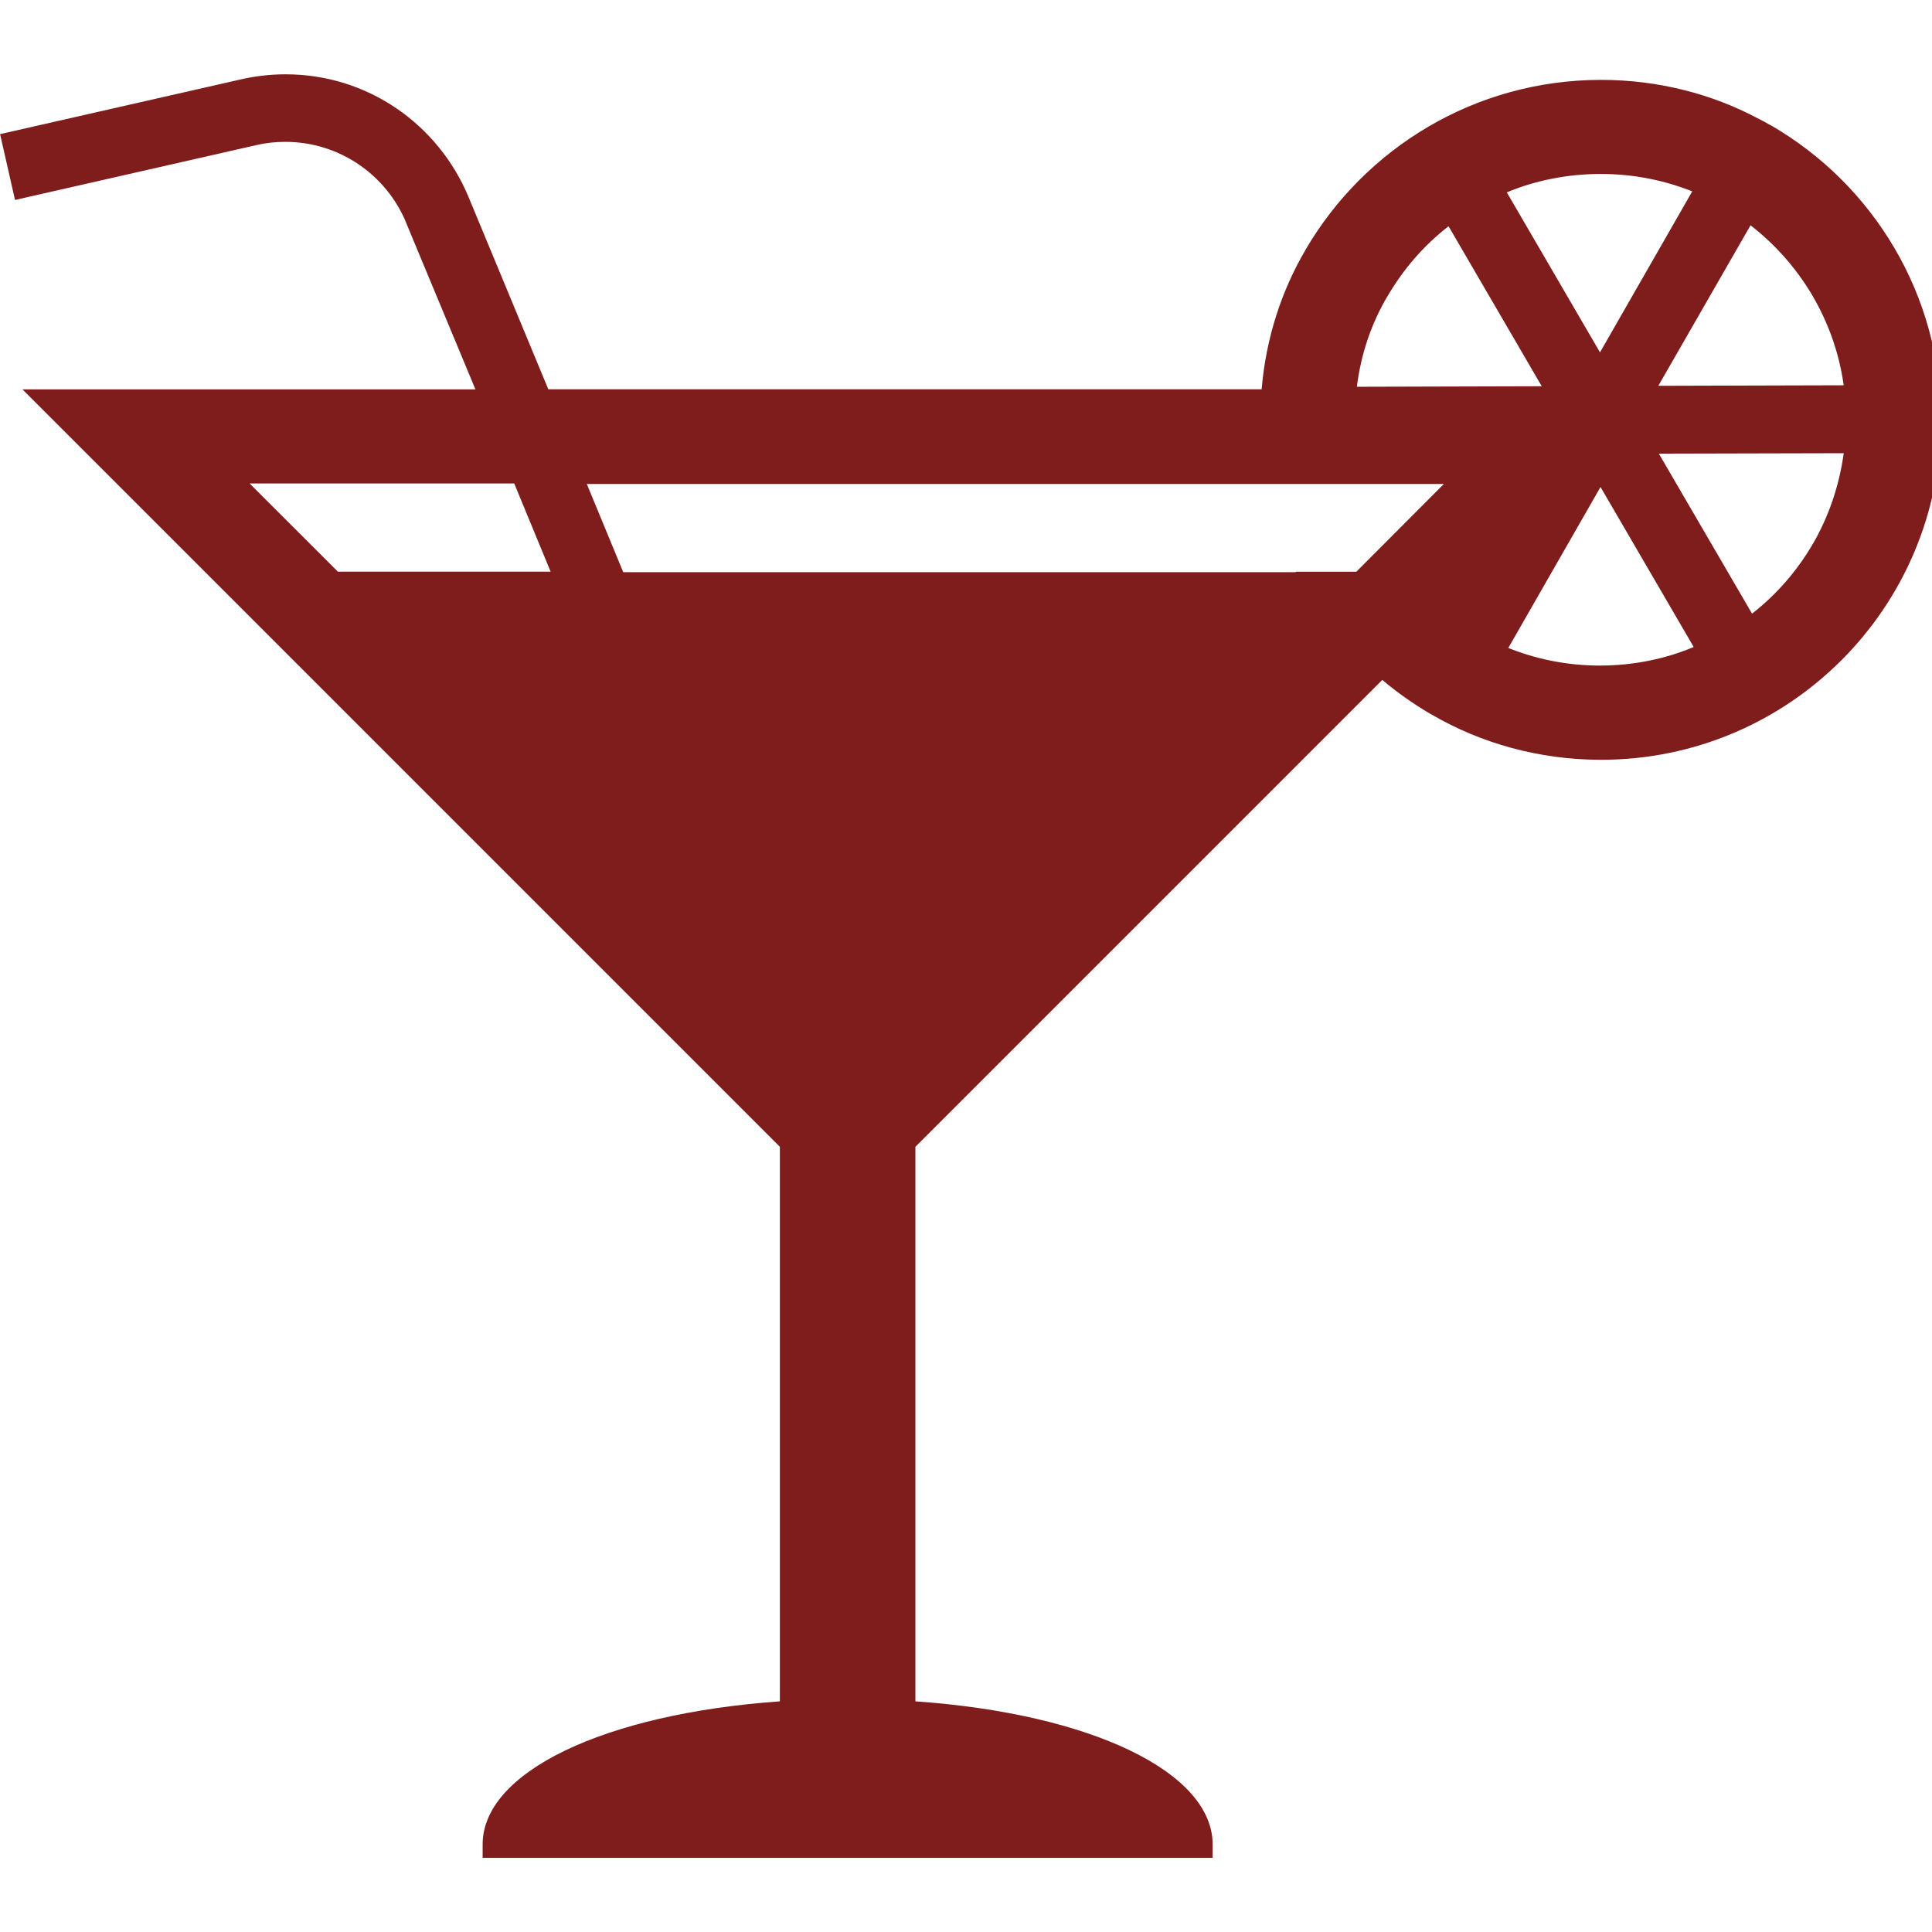 <?xml version="1.0" encoding="utf-8"?><!-- Uploaded to: SVG Repo, www.svgrepo.com, Generator: SVG Repo Mixer Tools -->
<svg fill="#7f1d1d" width="800px" height="800px" viewBox="0 -1 26 26" xmlns="http://www.w3.org/2000/svg"><path d="m23.812.678c-.054-.034-.107-.06-.16-.087-.611-.325-1.335-.516-2.105-.516-.003 0-.005 0-.008 0-1.691.003-3.167.918-3.965 2.278l-.012.022c-.314.536-.523 1.17-.582 1.847l-.001.017h-9.6l-1.074-2.589c-.408-.977-1.356-1.65-2.461-1.65-.212 0-.417.025-.615.071l.018-.004-3.246.738.201.886 3.246-.738c.117-.028.252-.044.391-.044.73 0 1.357.445 1.623 1.079l.004.012.932 2.24h-6.096l10.193 10.193v7.463c-2.367.168-4 .952-4 1.925v.181h9.824v-.181c0-.972-1.636-1.76-4-1.925v-7.463l6.283-6.283c.197.167.417.322.649.458l.022.012c.653.38 1.437.605 2.273.605 2.527 0 4.575-2.048 4.575-4.575 0-1.69-.917-3.166-2.28-3.958l-.022-.012zm.999 3.507-2.494.007 1.241-2.16c.666.517 1.125 1.272 1.251 2.135zm-2.038-2.609-1.241 2.166-1.254-2.153c.374-.157.808-.248 1.264-.248.443 0 .866.086 1.253.243zm-4.111 1.429c.218-.379.496-.698.825-.955l.007-.005 1.254 2.153-2.488.007c.056-.449.198-.855.41-1.216l-.008.015zm-15.303 2.501h3.561l.49 1.187h-2.863zm14.894 1.188h-.813v.006h-9.053l-.49-1.187h11.534zm2.045 1.026 1.241-2.166 1.254 2.153c-.373.158-.807.25-1.262.25-.444 0-.868-.087-1.255-.246l.022.008zm4.111-1.422c-.218.379-.496.697-.824.955l-.007.005-1.254-2.153 2.488-.006c-.062.448-.204.852-.411 1.214l.009-.016z"/></svg>
